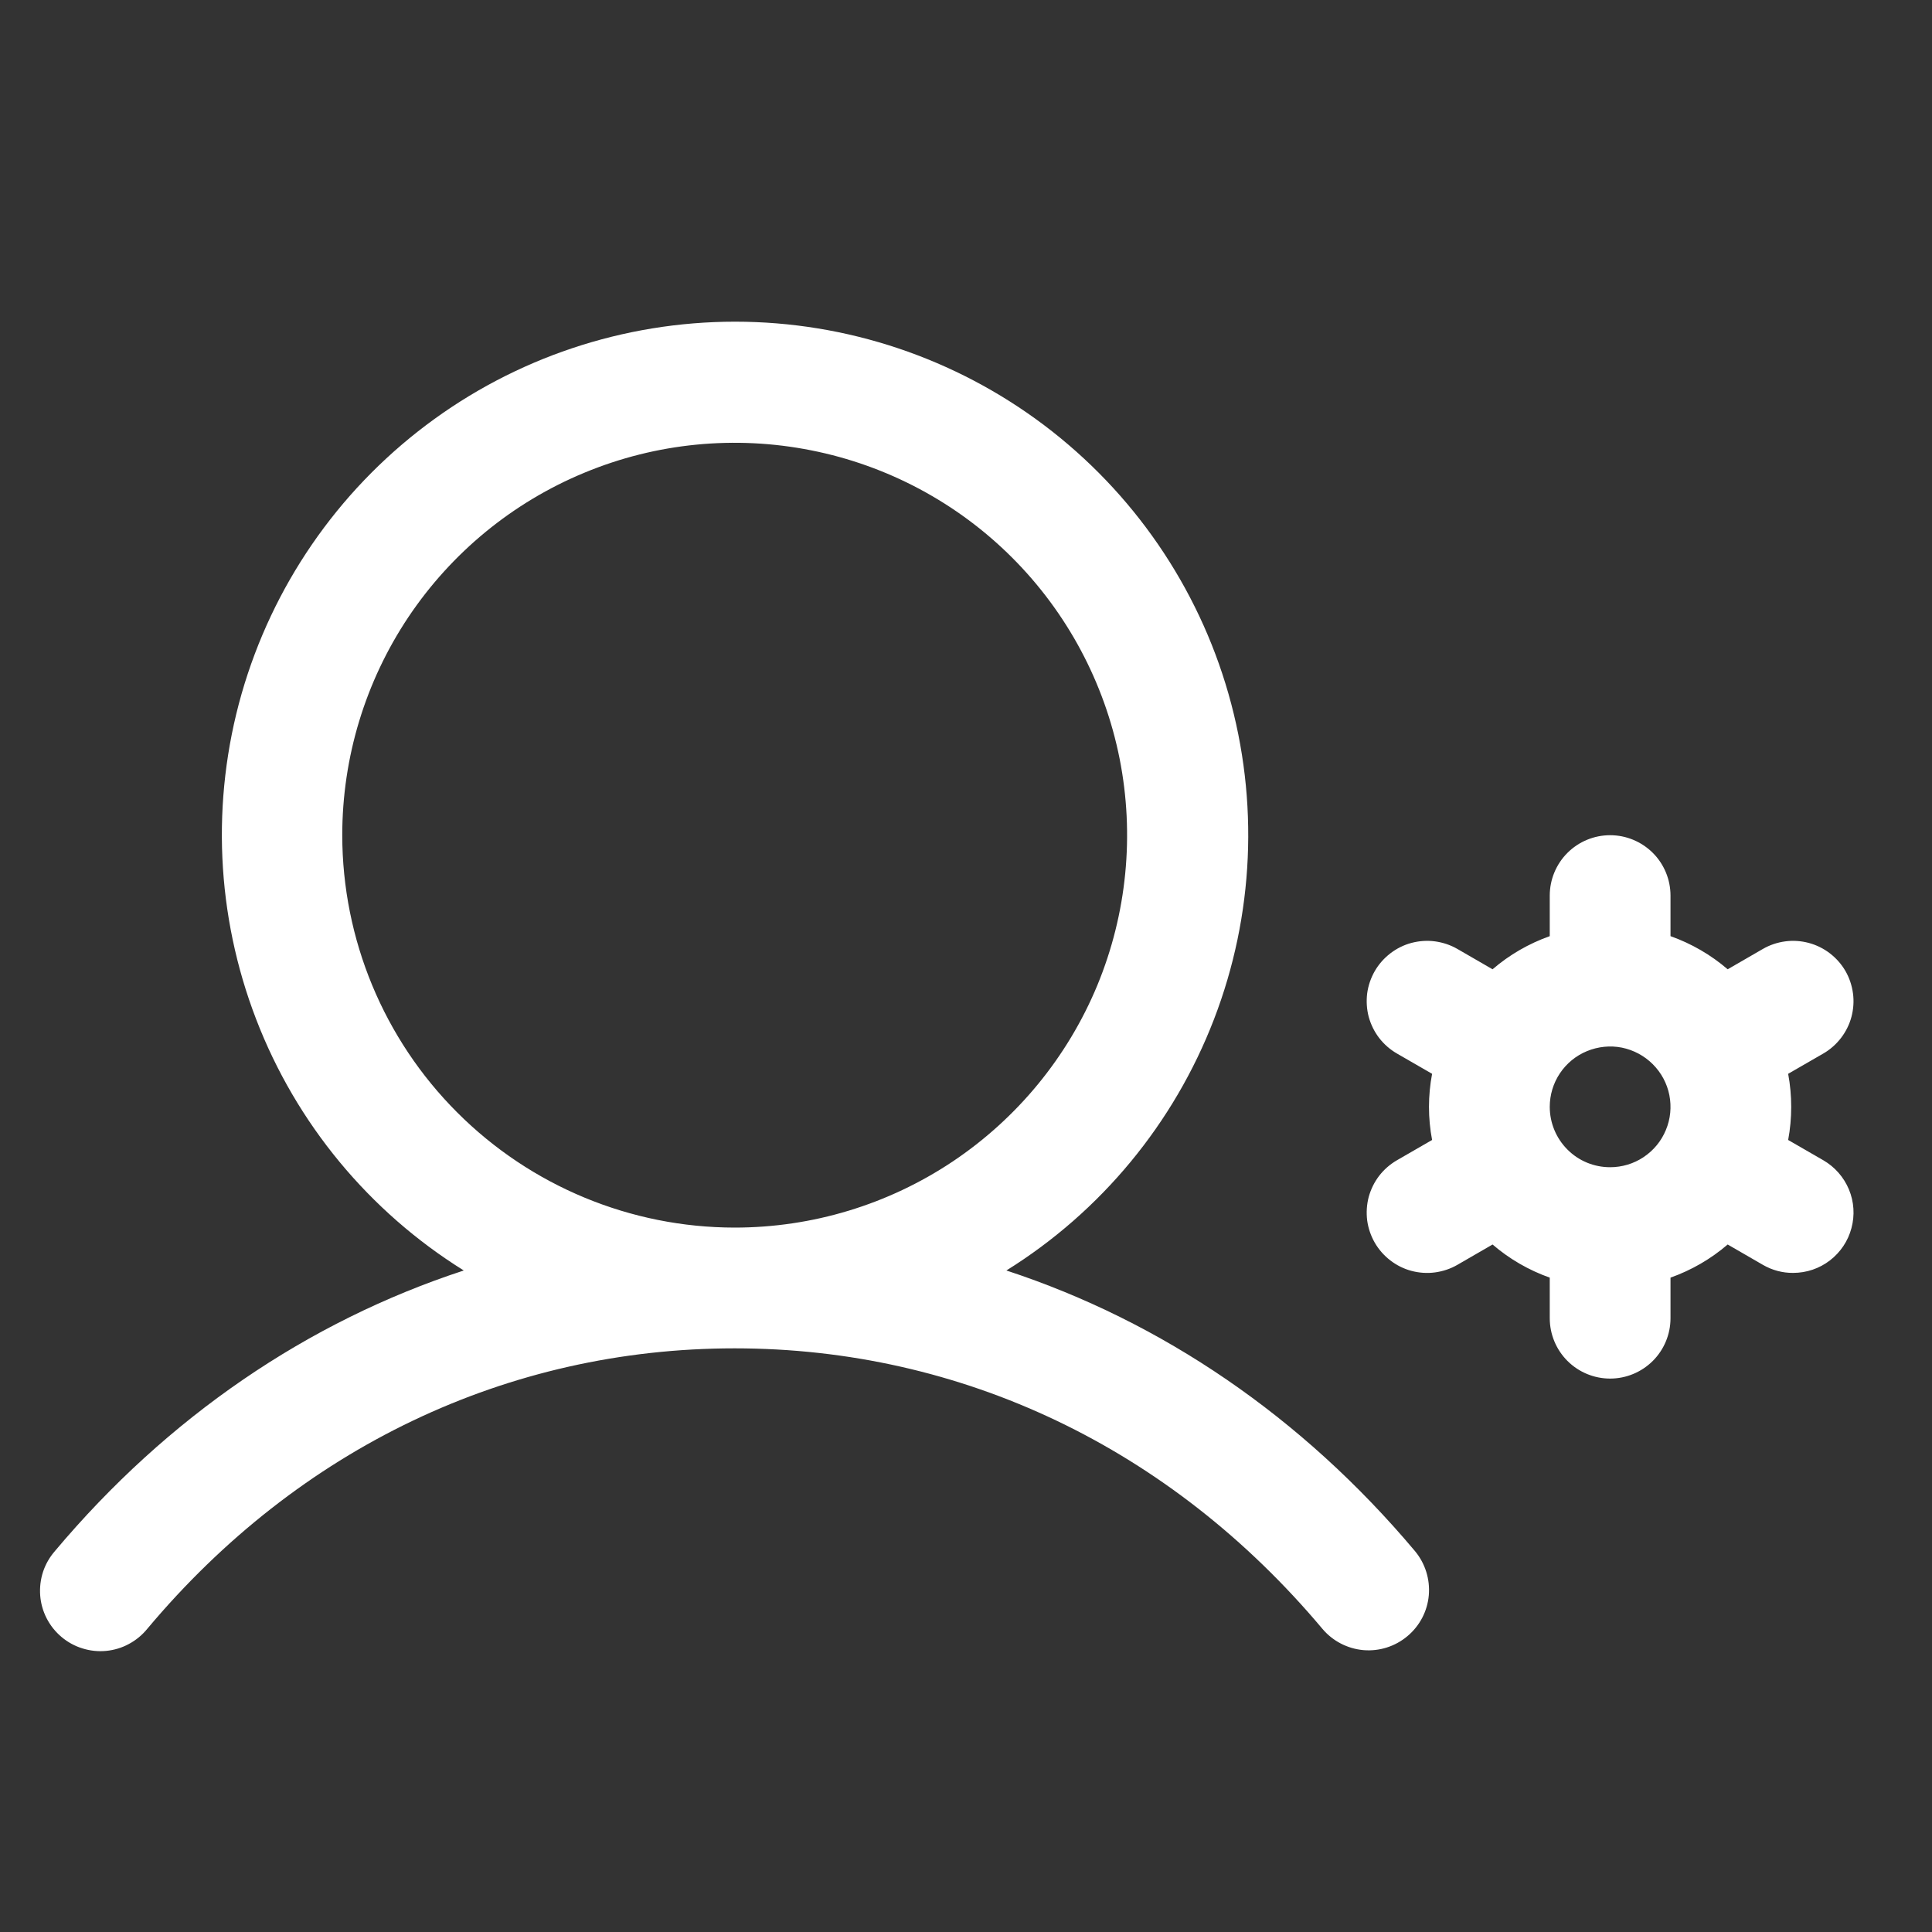 <svg width="20" height="20" viewBox="0 0 20 20" fill="none" xmlns="http://www.w3.org/2000/svg">
<rect x="0" y="0" width="20" height="20" fill="#333333" stroke="none"/>
<path d="M10.418 13.152C11.398 12.542 12.152 11.629 12.567 10.552C12.982 9.475 13.034 8.292 12.717 7.182C12.4 6.072 11.729 5.096 10.808 4.401C9.886 3.706 8.763 3.33 7.609 3.33C6.455 3.33 5.332 3.706 4.411 4.401C3.489 5.096 2.819 6.072 2.501 7.182C2.184 8.292 2.237 9.475 2.652 10.552C3.066 11.629 3.821 12.542 4.801 13.152C3.187 13.68 1.736 14.667 0.569 16.056C0.514 16.119 0.472 16.192 0.446 16.27C0.42 16.349 0.41 16.432 0.416 16.515C0.422 16.598 0.445 16.679 0.483 16.753C0.521 16.827 0.573 16.892 0.637 16.946C0.7 16.999 0.774 17.04 0.853 17.064C0.932 17.089 1.016 17.098 1.099 17.09C1.181 17.082 1.262 17.058 1.335 17.018C1.408 16.979 1.473 16.925 1.525 16.861C3.094 14.989 5.255 13.958 7.605 13.958C9.956 13.958 12.117 14.989 13.689 16.861C13.796 16.988 13.948 17.067 14.114 17.082C14.279 17.096 14.443 17.044 14.57 16.937C14.697 16.831 14.777 16.678 14.791 16.513C14.805 16.347 14.753 16.183 14.647 16.056C13.479 14.667 12.027 13.68 10.418 13.152ZM3.543 8.646C3.543 7.842 3.781 7.057 4.227 6.389C4.674 5.721 5.308 5.2 6.051 4.893C6.793 4.585 7.61 4.505 8.398 4.662C9.186 4.818 9.91 5.205 10.478 5.773C11.046 6.341 11.433 7.065 11.59 7.853C11.746 8.641 11.666 9.458 11.359 10.201C11.051 10.943 10.53 11.577 9.862 12.024C9.194 12.47 8.409 12.708 7.605 12.708C6.528 12.707 5.496 12.279 4.734 11.517C3.972 10.756 3.544 9.723 3.543 8.646ZM18.875 12.011L18.511 11.801C18.553 11.575 18.553 11.342 18.511 11.116L18.875 10.906C18.946 10.865 19.008 10.81 19.058 10.745C19.108 10.68 19.145 10.606 19.166 10.527C19.187 10.447 19.193 10.365 19.182 10.283C19.171 10.202 19.145 10.123 19.104 10.052C19.063 9.981 19.008 9.919 18.943 9.869C18.878 9.819 18.803 9.782 18.724 9.761C18.645 9.74 18.562 9.734 18.481 9.745C18.399 9.756 18.321 9.782 18.25 9.823L17.885 10.034C17.71 9.884 17.51 9.768 17.293 9.691V9.271C17.293 9.105 17.227 8.946 17.11 8.829C16.992 8.712 16.834 8.646 16.668 8.646C16.502 8.646 16.343 8.712 16.226 8.829C16.109 8.946 16.043 9.105 16.043 9.271V9.691C15.826 9.768 15.625 9.884 15.451 10.034L15.086 9.823C15.015 9.782 14.936 9.756 14.855 9.745C14.773 9.734 14.691 9.74 14.611 9.761C14.532 9.782 14.458 9.819 14.393 9.869C14.328 9.919 14.273 9.981 14.232 10.052C14.191 10.123 14.164 10.202 14.153 10.283C14.143 10.365 14.148 10.447 14.169 10.527C14.191 10.606 14.227 10.68 14.277 10.745C14.327 10.81 14.39 10.865 14.461 10.906L14.825 11.116C14.782 11.342 14.782 11.575 14.825 11.801L14.461 12.011C14.39 12.052 14.327 12.107 14.277 12.172C14.227 12.237 14.191 12.311 14.169 12.39C14.148 12.47 14.143 12.552 14.153 12.634C14.164 12.715 14.191 12.794 14.232 12.865C14.273 12.936 14.328 12.998 14.393 13.048C14.458 13.098 14.532 13.135 14.611 13.156C14.691 13.177 14.773 13.183 14.855 13.172C14.936 13.161 15.015 13.135 15.086 13.094L15.451 12.883C15.625 13.033 15.826 13.149 16.043 13.226V13.646C16.043 13.812 16.109 13.971 16.226 14.088C16.343 14.205 16.502 14.271 16.668 14.271C16.834 14.271 16.992 14.205 17.11 14.088C17.227 13.971 17.293 13.812 17.293 13.646V13.226C17.51 13.149 17.71 13.033 17.885 12.883L18.25 13.094C18.345 13.149 18.453 13.178 18.562 13.177C18.7 13.177 18.834 13.132 18.943 13.048C19.052 12.964 19.131 12.847 19.166 12.714C19.202 12.581 19.193 12.44 19.14 12.313C19.087 12.186 18.994 12.08 18.875 12.011ZM16.043 11.458C16.043 11.335 16.079 11.214 16.148 11.111C16.217 11.008 16.314 10.928 16.429 10.881C16.543 10.834 16.669 10.821 16.79 10.845C16.911 10.87 17.022 10.929 17.11 11.017C17.197 11.104 17.257 11.215 17.281 11.336C17.305 11.458 17.293 11.583 17.245 11.698C17.198 11.812 17.118 11.909 17.015 11.978C16.912 12.047 16.791 12.083 16.668 12.083C16.502 12.083 16.343 12.018 16.226 11.9C16.109 11.783 16.043 11.624 16.043 11.458Z" fill="white"/>
</svg>
